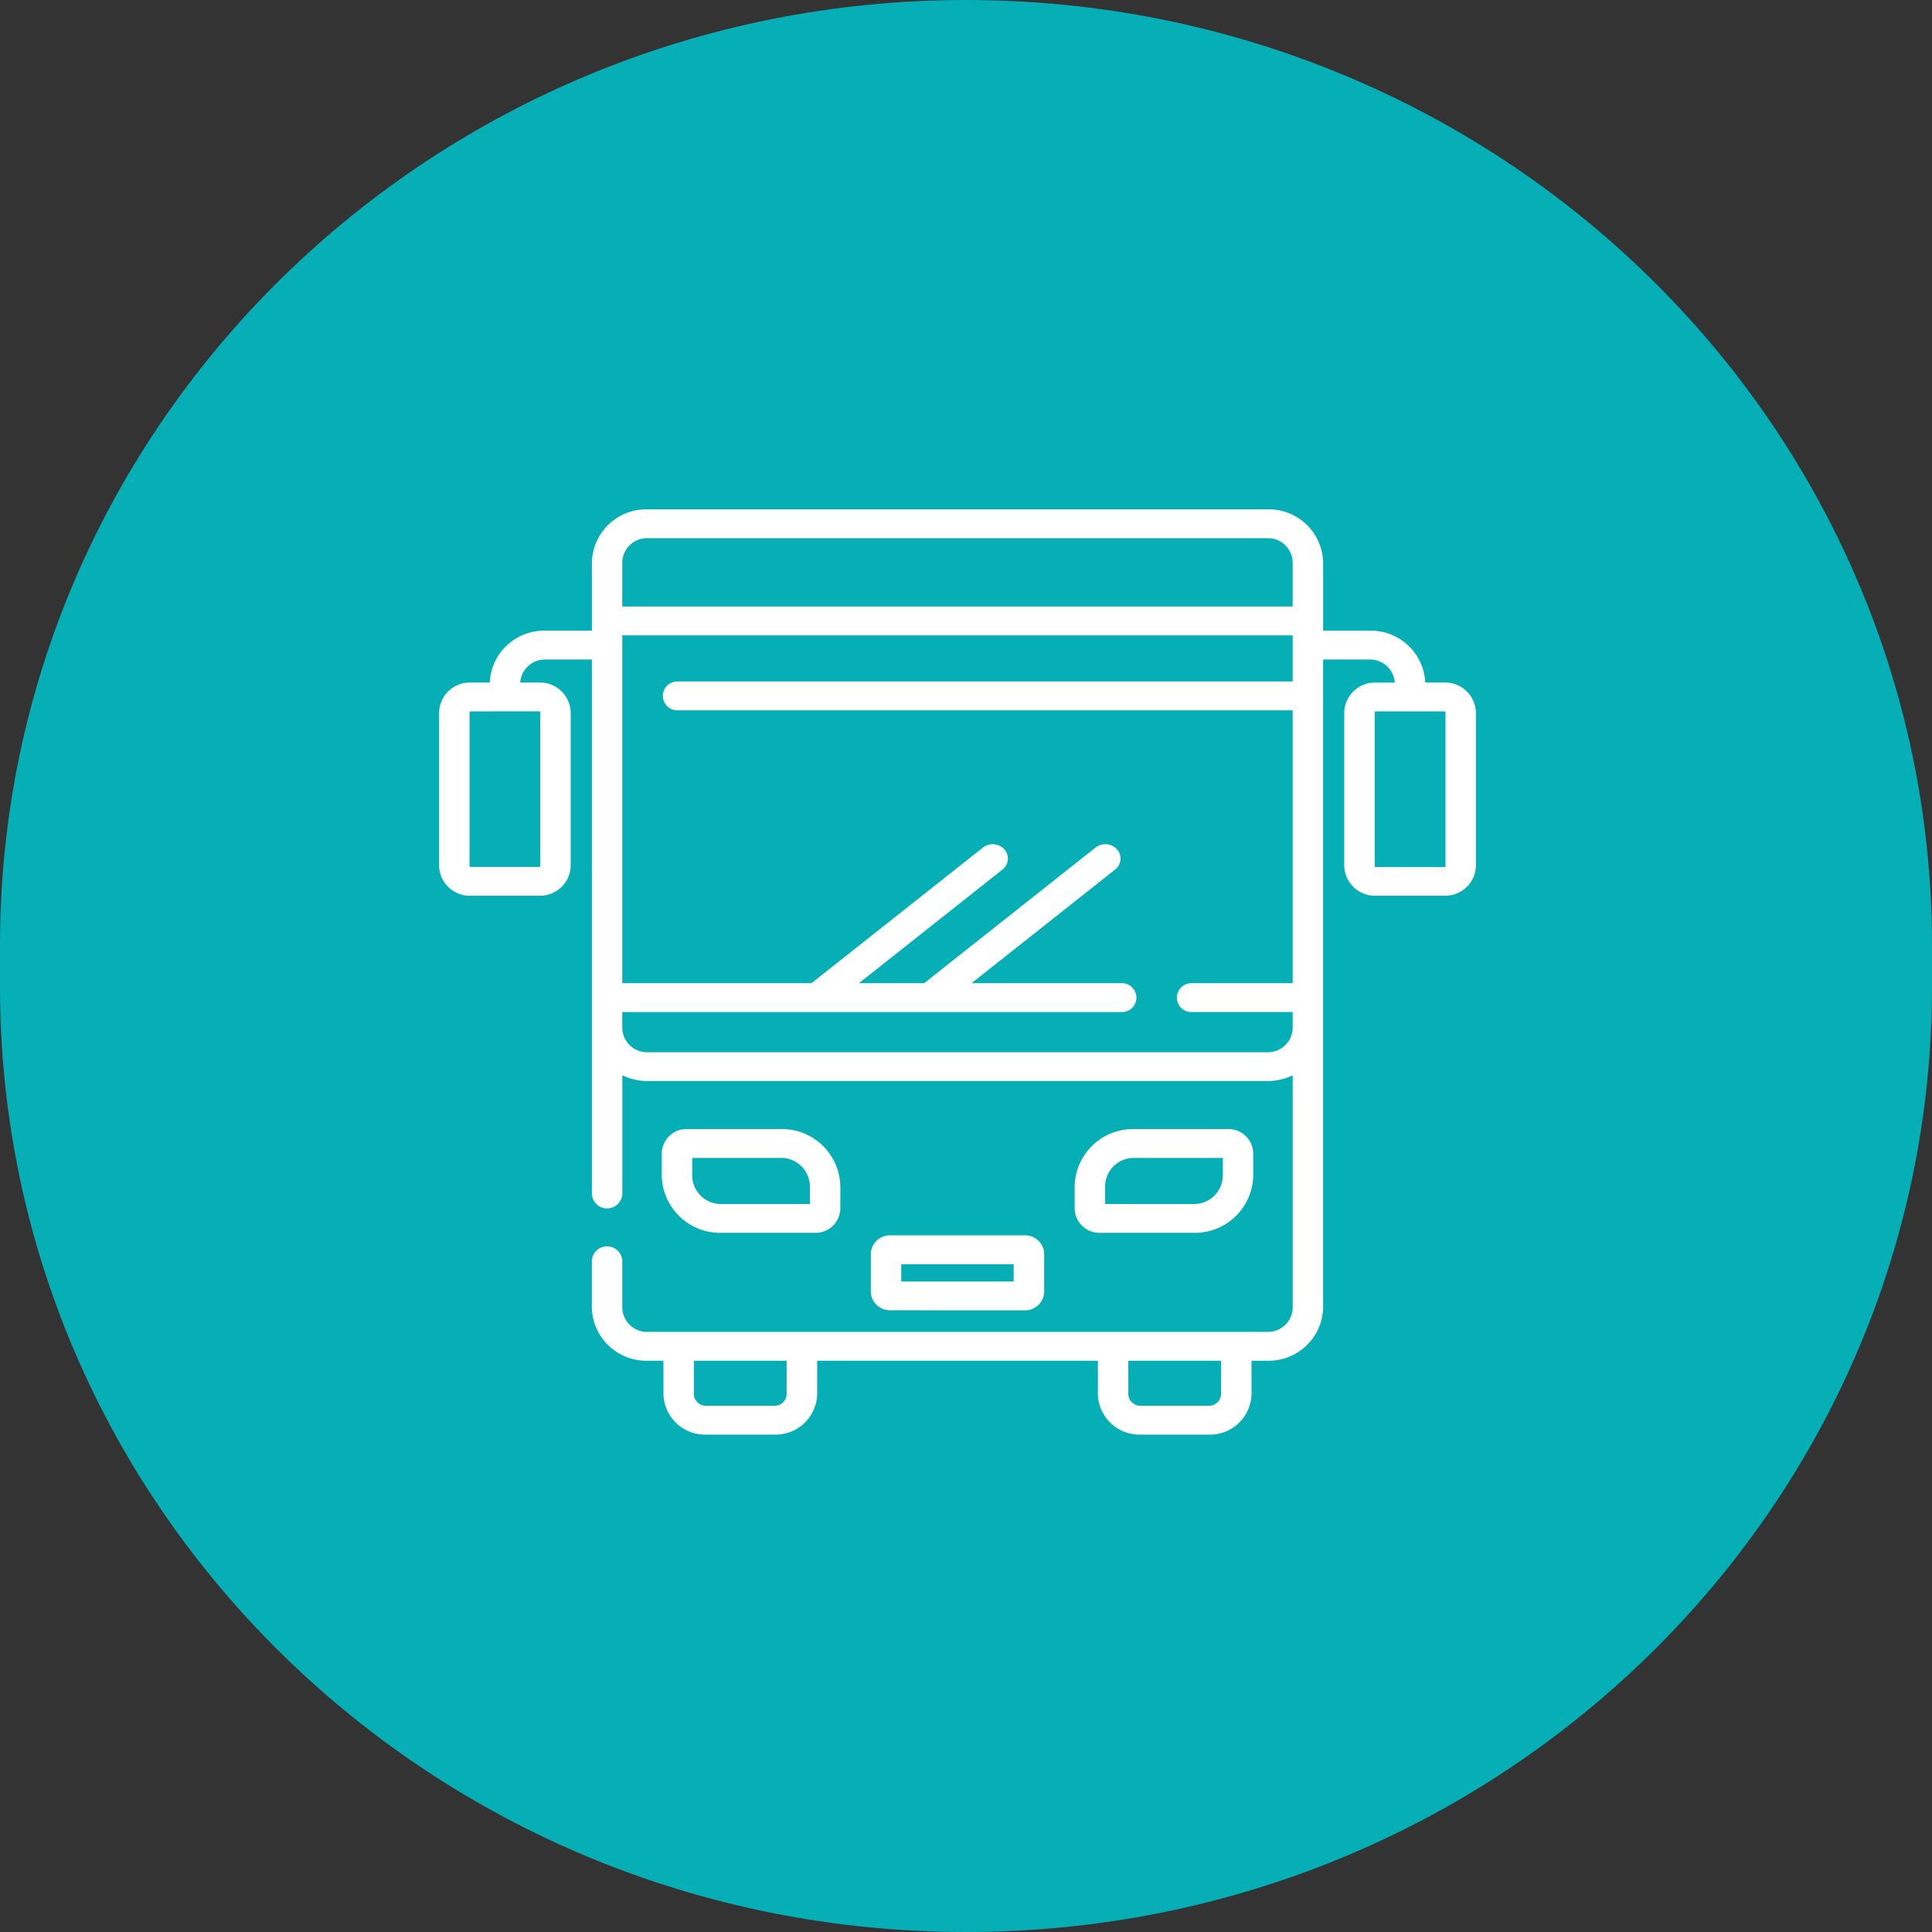 <svg id="Group_2057" data-name="Group 2057" xmlns="http://www.w3.org/2000/svg" width="110" height="110" viewBox="0 0 110 110">
  <rect x="0" y="0" width="110" height="110" fill="#333333" stroke="none"/>
  <path id="Path_1294" data-name="Path 1294" d="M55,0c30.376,0,55,24.1,55,53.83v2.34C110,85.9,85.376,110,55,110S0,85.9,0,56.17V53.83C0,24.1,24.624,0,55,0Z" fill="rgba(1,192,200,0.88)"/>
  <g id="bus" transform="translate(25 29)">
    <path id="Path_1208" data-name="Path 1208" d="M57.238,9.862h-1.09a3.1,3.1,0,0,0-3.175-2.953H50.334v-3.9A3.1,3.1,0,0,0,47.157,0H11.874A3.1,3.1,0,0,0,8.7,3.008v3.9H6.059A3.1,3.1,0,0,0,2.883,9.862H1.793A1.749,1.749,0,0,0,0,11.56v8.746A1.749,1.749,0,0,0,1.793,22H5.7a1.749,1.749,0,0,0,1.793-1.7V11.56A1.749,1.749,0,0,0,5.7,9.862H4.618A1.411,1.411,0,0,1,6.059,8.55H8.7V38.986a.868.868,0,0,0,1.733,0V32.221a3.3,3.3,0,0,0,1.444.33H47.157a3.3,3.3,0,0,0,1.444-.33V45.466a1.409,1.409,0,0,1-1.444,1.367H11.874a1.409,1.409,0,0,1-1.444-1.367V42.778a.868.868,0,0,0-1.733,0v2.688a3.1,3.1,0,0,0,3.177,3.008h.9v1.907a2.367,2.367,0,0,0,2.426,2.3H19.1a2.367,2.367,0,0,0,2.426-2.3V48.474H37.509v1.907a2.367,2.367,0,0,0,2.426,2.3H43.83a2.367,2.367,0,0,0,2.426-2.3V48.474h.9a3.1,3.1,0,0,0,3.177-3.008V8.55h2.639a1.412,1.412,0,0,1,1.441,1.313H53.328a1.75,1.75,0,0,0-1.793,1.7v8.746A1.75,1.75,0,0,0,53.328,22h3.91a1.749,1.749,0,0,0,1.793-1.7V11.56a1.749,1.749,0,0,0-1.793-1.7ZM5.7,11.5a.058.058,0,0,1,.06.057v8.746a.059.059,0,0,1-.06.057H1.793a.059.059,0,0,1-.06-.057V11.56a.059.059,0,0,1,.06-.057ZM19.789,50.381a.677.677,0,0,1-.693.656H15.2a.676.676,0,0,1-.693-.656V48.474h5.281v1.907Zm24.733,0a.676.676,0,0,1-.693.656H39.935a.677.677,0,0,1-.693-.656V48.474h5.281ZM48.6,9.8H13.612a.822.822,0,1,0,0,1.641H48.6V26.98H42.878a.822.822,0,1,0,0,1.641H48.6v.922a1.409,1.409,0,0,1-1.444,1.367H11.874a1.409,1.409,0,0,1-1.444-1.367v-.922h28.4a.822.822,0,1,0,0-1.641H30.313l8.174-6.47a.79.79,0,0,0,.109-1.154.9.9,0,0,0-1.218-.1L27.616,26.98H23.9l8.174-6.47a.789.789,0,0,0,.109-1.153.9.9,0,0,0-1.218-.1L21.2,26.981H10.43V7.173H48.6Zm0-4.266H10.43V3.008a1.409,1.409,0,0,1,1.444-1.367H47.157A1.409,1.409,0,0,1,48.6,3.008Zm8.7,14.774a.059.059,0,0,1-.06.057h-3.91a.059.059,0,0,1-.06-.057V11.56a.059.059,0,0,1,.06-.057h3.91a.059.059,0,0,1,.06.057Zm0,0" transform="translate(0 0)" fill="#fff"/>
    <path id="Path_1209" data-name="Path 1209" d="M118.686,329.117a1.409,1.409,0,0,0,1.444-1.368v-1.313a3.325,3.325,0,0,0-3.408-3.227h-5.314a1.409,1.409,0,0,0-1.444,1.367v1.313a3.325,3.325,0,0,0,3.408,3.227Zm-6.989-3.227v-1.039h5.025a1.634,1.634,0,0,1,1.675,1.586v1.039h-5.025a1.635,1.635,0,0,1-1.675-1.586Zm0,0" transform="translate(-97.286 -287.925)" fill="#fff"/>
    <path id="Path_1210" data-name="Path 1210" d="M320.622,329.117a3.325,3.325,0,0,0,3.408-3.227v-1.313a1.409,1.409,0,0,0-1.444-1.367h-5.314a3.325,3.325,0,0,0-3.408,3.227v1.313a1.409,1.409,0,0,0,1.444,1.368Zm-5.025-2.68a1.634,1.634,0,0,1,1.675-1.586H322.3v1.039a1.634,1.634,0,0,1-1.675,1.586H315.6Zm0,0" transform="translate(-277.677 -287.925)" fill="#fff"/>
    <path id="Path_1211" data-name="Path 1211" d="M221.962,382.919a1.083,1.083,0,0,0,1.11-1.051V379.7a1.083,1.083,0,0,0-1.11-1.051h-7.649a1.082,1.082,0,0,0-1.11,1.051v2.164a1.083,1.083,0,0,0,1.11,1.051Zm-7.026-2.625h6.4v.985h-6.4Zm0,0" transform="translate(-188.622 -337.314)" fill="#fff"/>
  </g>
</svg>
